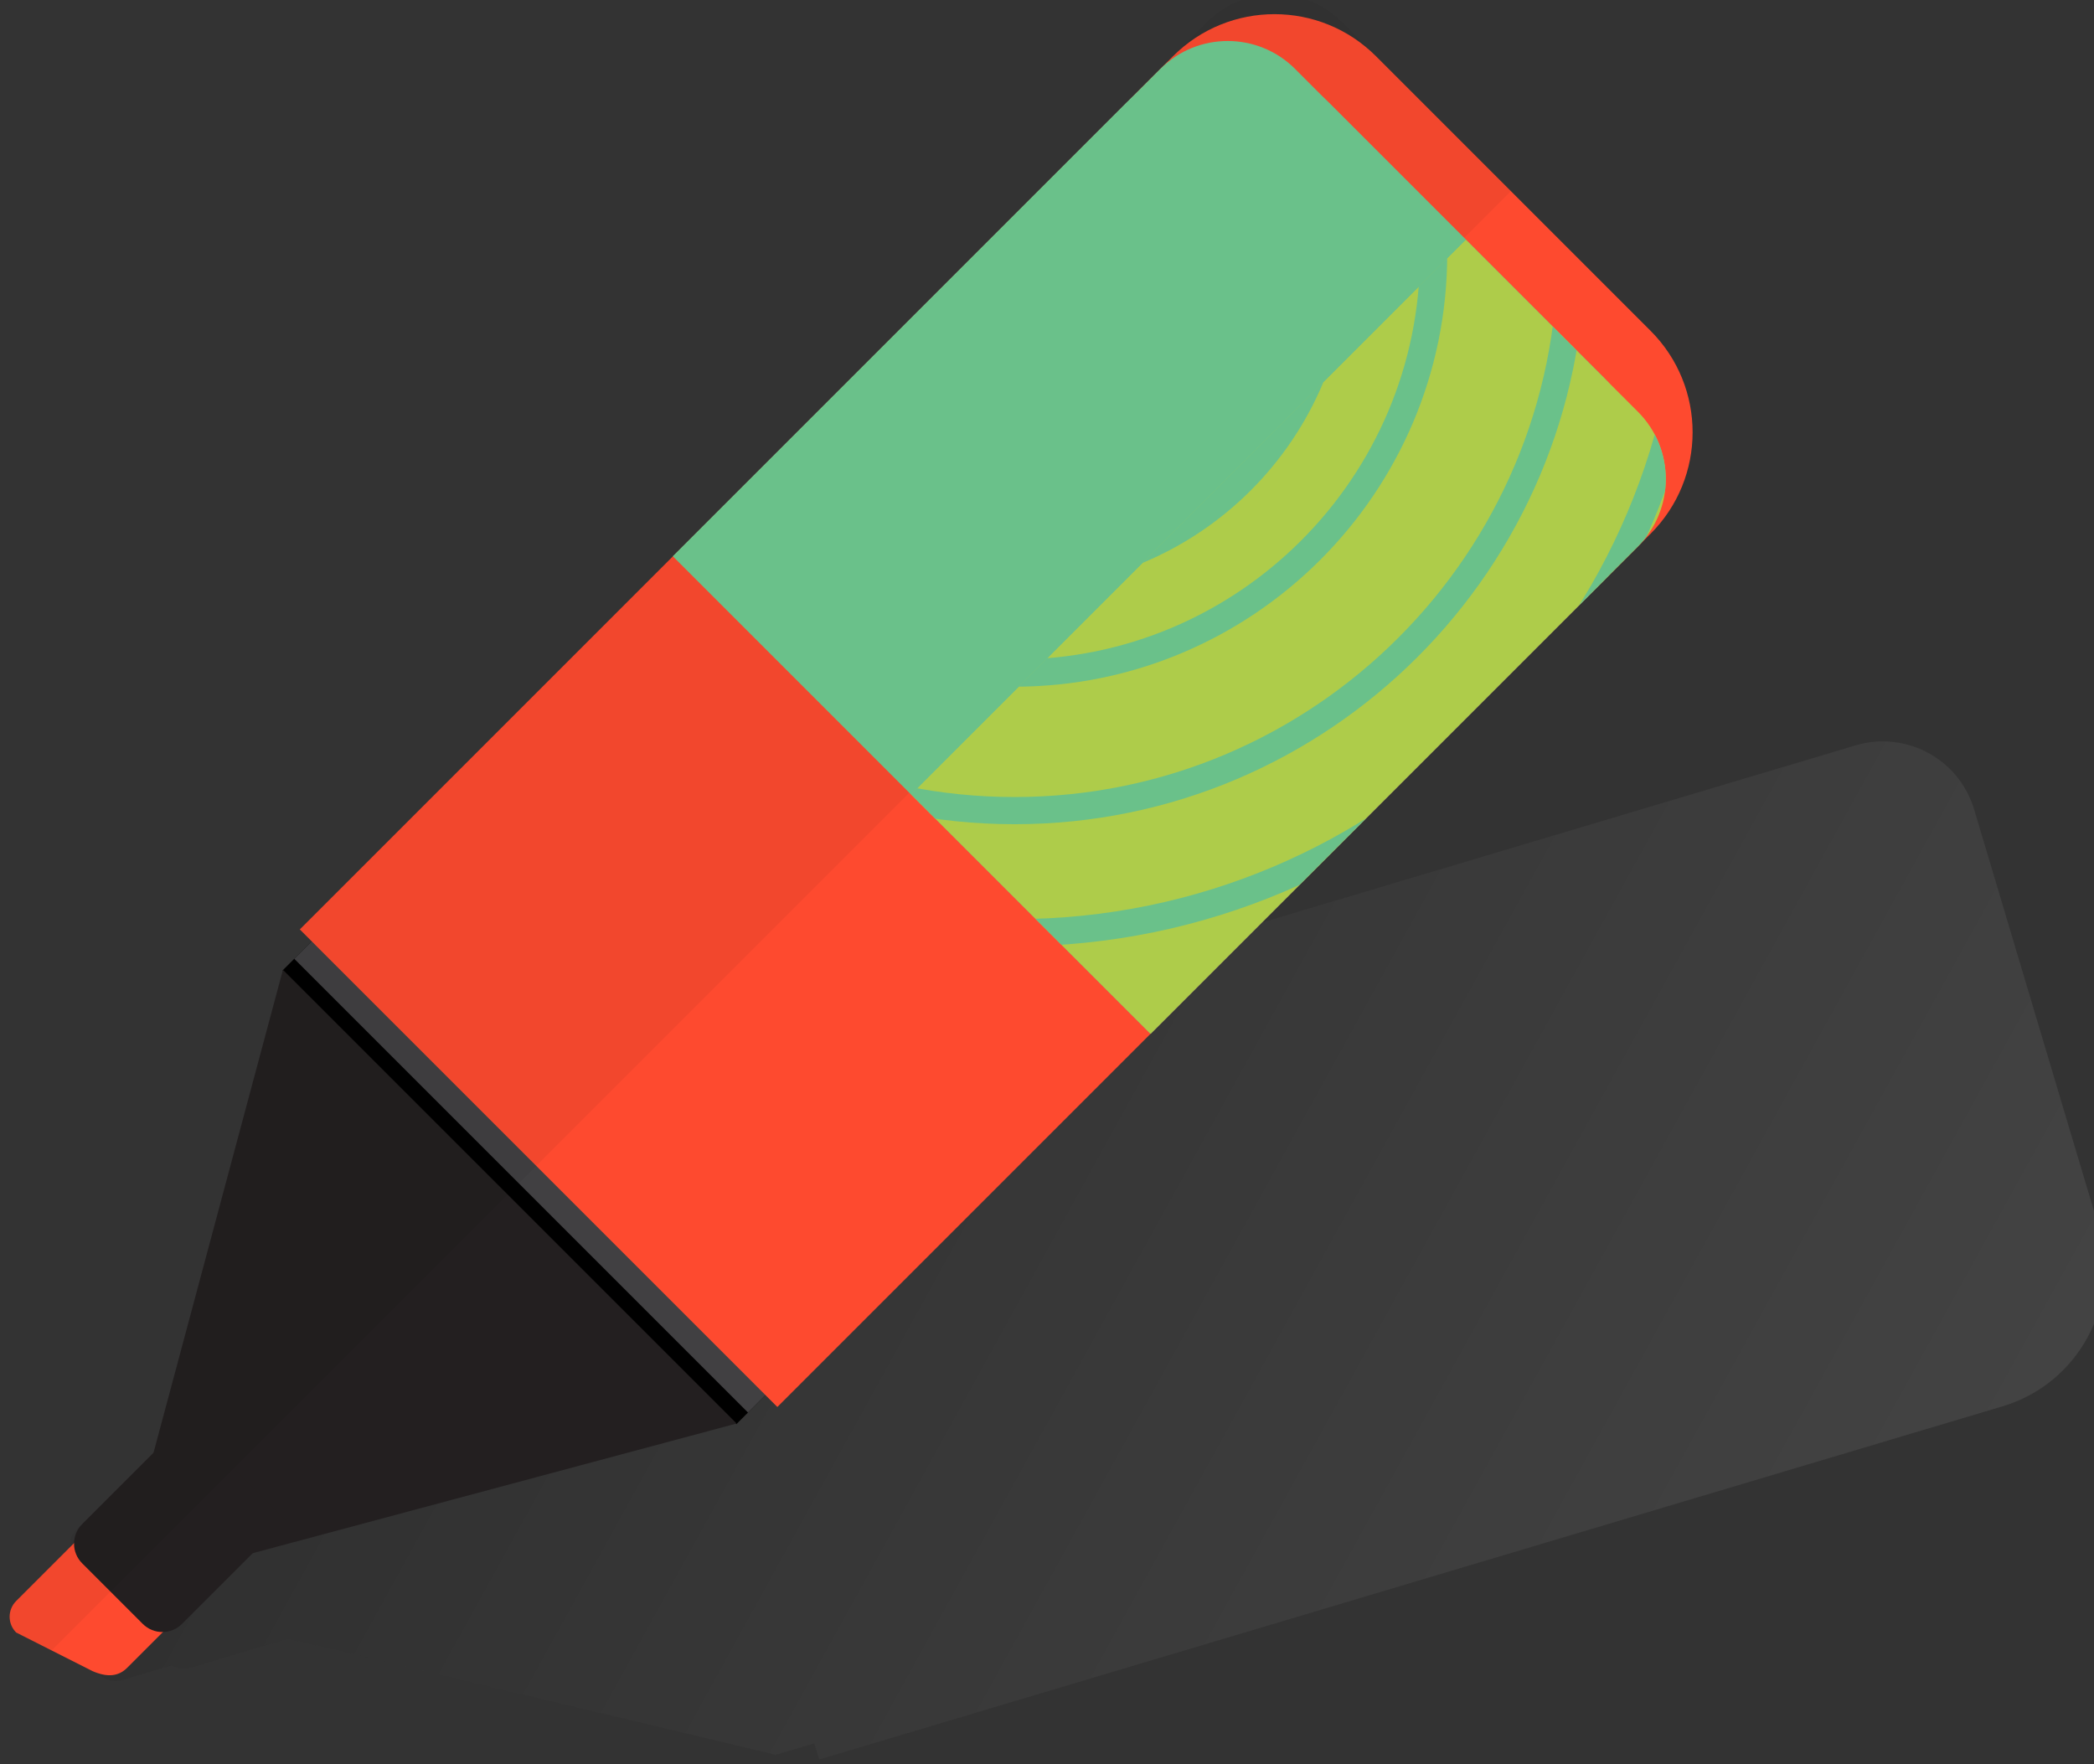 <?xml version="1.0" encoding="UTF-8" standalone="no"?>
<!-- Created with Inkscape (http://www.inkscape.org/) -->

<svg
   width="44.501mm"
   height="37.491mm"
   viewBox="0 0 44.501 37.491"
   version="1.1"
   id="svg7812"
   sodipodi:docname="sketch_active.svg"
   inkscape:version="1.1.1 (c3084ef, 2021-09-22)"
   xmlns:inkscape="http://www.inkscape.org/namespaces/inkscape"
   xmlns:sodipodi="http://sodipodi.sourceforge.net/DTD/sodipodi-0.dtd"
   xmlns="http://www.w3.org/2000/svg"
   xmlns:svg="http://www.w3.org/2000/svg">
  <rect x="0" y="0" width="44.501" height="37.491" fill="#333333" stroke="none"/>
  <sodipodi:namedview
     id="namedview7814"
     pagecolor="#ffffff"
     bordercolor="#666666"
     borderopacity="1.0"
     inkscape:pageshadow="2"
     inkscape:pageopacity="0.0"
     inkscape:pagecheckerboard="0"
     inkscape:document-units="mm"
     showgrid="false"
     inkscape:zoom="0.52382155"
     inkscape:cx="503.03391"
     inkscape:cy="-301.62944"
     inkscape:window-width="1312"
     inkscape:window-height="810"
     inkscape:window-x="0"
     inkscape:window-y="25"
     inkscape:window-maximized="0"
     inkscape:current-layer="layer1" />
  <defs
     id="defs7809">
    <clipPath
       clipPathUnits="userSpaceOnUse"
       id="clipPath6853">
      <path
         d="M 0,900 H 1920 V 0 H 0 Z"
         id="path6851" />
    </clipPath>
    <clipPath
       clipPathUnits="userSpaceOnUse"
       id="clipPath6861">
      <path
         d="M 252.262,450.503 H 521.483 V 385.558 H 252.262 Z"
         id="path6859" />
    </clipPath>
    <clipPath
       clipPathUnits="userSpaceOnUse"
       id="clipPath6885">
      <path
         d="m 486.199,427.681 h 23.603 v -22.216 h -23.603 z"
         id="path6883" />
    </clipPath>
    <clipPath
       clipPathUnits="userSpaceOnUse"
       id="clipPath6929">
      <path
         d="m 410.224,458.388 -143.802,-7.947 c -10.899,-0.602 -19.429,-9.617 -19.429,-20.533 v 0 c 0,-3.015 0.67,-5.874 1.842,-8.46 v 0 h 165.501 v 36.859 c -0.861,0.08 -1.732,0.122 -2.613,0.122 v 0 c -0.496,0 -0.996,-0.013 -1.499,-0.041"
         id="path6927" />
    </clipPath>
    <clipPath
       clipPathUnits="userSpaceOnUse"
       id="clipPath6953">
      <path
         d="M 0,900 H 1920 V 0 H 0 Z"
         id="path6951" />
    </clipPath>
    <clipPath
       clipPathUnits="userSpaceOnUse"
       id="clipPath6961">
      <path
         d="m 356.593,247.302 h 131.795 v -64.03 H 356.593 Z"
         id="path6959" />
    </clipPath>
    <clipPath
       clipPathUnits="userSpaceOnUse"
       id="clipPath6997">
      <path
         d="M 268.35,549.674 H 533.705 V 500.773 H 268.35 Z"
         id="path6995" />
    </clipPath>
    <clipPath
       clipPathUnits="userSpaceOnUse"
       id="clipPath7017">
      <path
         d="M 260.643,532.129 H 528.239 V 513.534 H 260.643 Z"
         id="path7015" />
    </clipPath>
    <clipPath
       clipPathUnits="userSpaceOnUse"
       id="clipPath7049">
      <path
         d="m 266.843,552.704 c -1.959,0 -3.546,-1.587 -3.546,-3.546 v 0 -17.451 h 223.291 v 20.997 z"
         id="path7047" />
    </clipPath>
    <clipPath
       clipPathUnits="userSpaceOnUse"
       id="clipPath7359">
      <path
         d="m 270.301,359.327 c -6.255,0 -11.325,-3.868 -11.325,-8.64 v 0 -22.057 h 119.446 v 30.697 z"
         id="path7357" />
    </clipPath>
    <clipPath
       clipPathUnits="userSpaceOnUse"
       id="clipPath7383">
      <path
         d="M 0,900 H 1920 V 0 H 0 Z"
         id="path7381" />
    </clipPath>
    <clipPath
       clipPathUnits="userSpaceOnUse"
       id="clipPath7279">
      <path
         d="M 0,900 H 1920 V 0 H 0 Z"
         id="path7277" />
    </clipPath>
    <clipPath
       clipPathUnits="userSpaceOnUse"
       id="clipPath7295">
      <path
         d="M 256.044,355.424 H 509.922 V 281.856 H 256.044 Z"
         id="path7293" />
    </clipPath>
    <clipPath
       clipPathUnits="userSpaceOnUse"
       id="clipPath7331">
      <path
         d="M 249.977,328.408 H 503.178 V 298.104 H 249.977 Z"
         id="path7329" />
    </clipPath>
    <clipPath
       clipPathUnits="userSpaceOnUse"
       id="clipPath7359-8">
      <path
         d="m 270.301,359.327 c -6.255,0 -11.325,-3.868 -11.325,-8.64 v 0 -22.057 h 119.446 v 30.697 z"
         id="path7357-8" />
    </clipPath>
    <clipPath
       clipPathUnits="userSpaceOnUse"
       id="clipPath5197">
      <path
         d="M 0,900 H 1920 V 0 H 0 Z"
         id="path5195" />
    </clipPath>
    <clipPath
       clipPathUnits="userSpaceOnUse"
       id="clipPath5205">
      <path
         d="M 754.7,523.154 H 915.041 V 431.965 H 754.7 Z"
         id="path5203" />
    </clipPath>
    <linearGradient
       x1="0"
       y1="0"
       x2="1"
       y2="0"
       gradientUnits="userSpaceOnUse"
       gradientTransform="matrix(124.318,-49.192,-49.192,-124.318,774.38,501.526)"
       spreadMethod="pad"
       id="linearGradient5217">
      <stop
         style="stop-opacity:1;stop-color:#0b0b0b"
         offset="0"
         id="stop5211" />
      <stop
         style="stop-opacity:1;stop-color:#0b0b0b"
         offset="0.053"
         id="stop5213" />
      <stop
         style="stop-opacity:1;stop-color:#ffffff"
         offset="1"
         id="stop5215" />
    </linearGradient>
    <clipPath
       clipPathUnits="userSpaceOnUse"
       id="clipPath5243">
      <path
         d="M 758.544,555.477 H 887.461 V 433.54 H 758.544 Z"
         id="path5241" />
    </clipPath>
    <clipPath
       clipPathUnits="userSpaceOnUse"
       id="clipPath5275">
      <path
         d="m 858.81,565.115 -86.76,-86.76 13.456,-13.456 89.268,89.267 -10.95,10.949 c -0.692,0.692 -1.599,1.039 -2.507,1.039 v 0 c -0.907,0 -1.815,-0.347 -2.507,-1.039"
         id="path5273" />
    </clipPath>
    <clipPath
       clipPathUnits="userSpaceOnUse"
       id="clipPath7255">
      <path
         d="m 977.705,508.463 14.416,-14.415 29.339,29.339 c 2.241,2.241 2.241,5.873 0,8.114 v 0 l -10.358,10.358 -33.396,-33.396 z"
         id="path7253" />
    </clipPath>
    <clipPath
       clipPathUnits="userSpaceOnUse"
       id="clipPath7161">
      <path
         d="M 0,900 H 1920 V 0 H 0 Z"
         id="path7159" />
    </clipPath>
    <clipPath
       clipPathUnits="userSpaceOnUse"
       id="clipPath7169">
      <path
         d="M 925.344,511.653 H 1049.58 V 450.361 H 925.344 Z"
         id="path7167" />
    </clipPath>
    <linearGradient
       x1="0"
       y1="0"
       x2="1"
       y2="0"
       gradientUnits="userSpaceOnUse"
       gradientTransform="matrix(89.139,-48.165,-48.165,-89.139,947.886,502.642)"
       spreadMethod="pad"
       id="linearGradient7181">
      <stop
         style="stop-opacity:1;stop-color:#0b0b0b"
         offset="0"
         id="stop7175" />
      <stop
         style="stop-opacity:1;stop-color:#0b0b0b"
         offset="0.053"
         id="stop7177" />
      <stop
         style="stop-opacity:1;stop-color:#ffffff"
         offset="1"
         id="stop7179" />
    </linearGradient>
    <clipPath
       clipPathUnits="userSpaceOnUse"
       id="clipPath7227">
      <path
         d="m 923.437,556.636 h 90.383 v -99.709 h -90.383 z"
         id="path7225" />
    </clipPath>
  </defs>
  <g
     inkscape:label="Layer 1"
     inkscape:groupmode="layer"
     id="layer1"
     transform="translate(0.531,-330.28)">
    <g
       id="g7155"
       transform="matrix(0.353,0,0,-0.353,-326.299,526.649)">
      <g
         id="g7157"
         clip-path="url(#clipPath7161)">
        <g
           id="g7163">
          <g
             id="g7165" />
          <g
             id="g7195">
            <g
               clip-path="url(#clipPath7169)"
               opacity="0.08"
               id="g7193">
              <g
                 id="g7191">
                <g
                   id="g7189">
                  <g
                     id="g7187">
                    <g
                       id="g7185">
                      <path
                         d="m 1049.221,482.37 -3.402,11.397 -3.284,11.007 -0.83,2.78 c -0.906,3.037 -4.102,4.764 -7.139,3.858 l -2.78,-0.83 -3.818,-1.139 c 0,0 -10e-4,0 -10e-4,0 l -23.038,-6.876 -7.812,-2.331 -2.65,-0.791 -33.922,-10.123 0.29,-0.971 -1.425,-0.425 -0.912,-0.273 -0.003,0.012 -0.018,-0.018 -0.022,-0.006 0.004,-0.013 -14.53,-15.374 -6.108,-6.462 -2.504,-0.748 -3.318,-0.99 c 0,0 0,0 0,0 l -0.537,-0.16 c -0.357,-0.107 -0.618,-0.377 -0.73,-0.704 l -4.431,-1.322 c -0.709,-0.212 -1.113,-0.958 -0.901,-1.668 l 2.935,-4.224 c 0.59,-0.76 1.219,-1.035 1.928,-0.823 l 2.929,0.874 c 0.37,-0.189 0.808,-0.245 1.238,-0.117 l 5.768,1.722 29.292,-6.97 0.012,-0.04 0.955,0.285 1.425,0.425 0.29,-0.971 30.444,9.085 39.759,11.865 c 0,0 0,0 0,0 l 1.037,0.309 c 4.573,1.365 7.173,6.177 5.809,10.75"
                         style="fill:url(#linearGradient7181);stroke:none"
                         id="path7183" />
                    </g>
                  </g>
                </g>
              </g>
            </g>
          </g>
        </g>
        <g
           id="g7197"
           transform="translate(923.829,459.901)">
          <path
             class="color-holder-path"
             d="M 0,0 5.641,5.641 10.992,0.289 6.678,-4.025 C 6.155,-4.548 5.47,-4.605 4.59,-4.217 L 0,-1.896 C -0.524,-1.372 -0.524,-0.524 0,0"
             style="fill:#fe4a2f;fill-opacity:1;fill-rule:nonzero;stroke:none"
             id="path7199" />
        </g>
        <g
           id="g7201"
           transform="translate(939.866,497.86)">
          <path
             d="m 0,0 2.96,2.96 27.316,-27.317 -2.959,-2.96 z"
             style="fill:#000000;fill-opacity:1;fill-rule:nonzero;stroke:none"
             id="path7203" />
        </g>
        <g
           id="g7205"
           transform="translate(940.571,498.565)">
          <path
             d="m 0,0 2.96,2.96 27.316,-27.317 -2.959,-2.96 z"
             style="fill:#414042;fill-opacity:1;fill-rule:nonzero;stroke:none"
             id="path7207" />
        </g>
        <g
           id="g7209"
           transform="translate(1005.693,552.903)">
          <path
             class="color-holder-path"
             d="m 0,0 16.532,-16.532 c 3.374,-3.374 3.374,-8.845 0,-12.219 l -52.57,-52.57 -28.75,28.751 L -12.218,0 C -8.844,3.374 -3.374,3.374 0,0"
             style="fill:#fe4a2f;fill-opacity:1;fill-rule:nonzero;stroke:none"
             id="path7211" />
        </g>
        <g
           id="g7213"
           transform="translate(929.891,460.589)">
          <path
             d="M 0,0 37.312,9.998 9.998,37.312 Z"
             style="fill:#231f20;fill-opacity:1;fill-rule:nonzero;stroke:none"
             id="path7215" />
        </g>
        <g
           id="g7217"
           transform="translate(927.803,464.533)">
          <path
             d="M 0,0 6.218,6.218 12.227,0.208 6.01,-6.01 c -0.653,-0.652 -1.711,-0.652 -2.363,0 L 0,-2.363 C -0.653,-1.71 -0.653,-0.652 0,0"
             style="fill:#231f20;fill-opacity:1;fill-rule:nonzero;stroke:none"
             id="path7219" />
        </g>
        <g
           id="g7221">
          <g
             id="g7223" />
          <g
             id="g7235">
            <g
               clip-path="url(#clipPath7227)"
               opacity="0.05"
               id="g7233">
              <g
                 transform="translate(1013.815,544.781)"
                 id="g7231">
                <path
                   d="m 0,0 -10.174,10.174 c -2.241,2.241 -5.874,2.241 -8.114,0 l -54.622,-54.622 0.717,-0.717 -1.051,-1.051 -0.673,-0.673 -0.009,0.009 -0.007,-0.025 -0.016,-0.016 0.009,-0.01 -7.776,-29.021 -4.693,-4.693 c -0.263,-0.263 -0.364,-0.625 -0.308,-0.966 l -3.269,-3.27 c -0.524,-0.523 -0.524,-1.372 0,-1.895 l 2.132,-1.078 z"
                   style="fill:#000000;fill-opacity:1;fill-rule:nonzero;stroke:none"
                   id="path7229" />
              </g>
            </g>
          </g>
        </g>
        <g
           id="g7237"
           transform="translate(1002.876,550.086)">
          <path
             d="m 0,0 16.532,-16.532 c 3.374,-3.374 3.374,-8.845 0,-12.219 L -10.755,-56.038 -39.505,-27.287 -12.218,0 C -8.844,3.374 -3.374,3.374 0,0"
             style="fill:#6ac18a;fill-opacity:1;fill-rule:nonzero;stroke:none"
             id="path7239" />
        </g>
        <g
           id="g7241"
           transform="translate(992.121,494.048)">
          <path
             d="m 0,0 29.339,29.339 c 2.241,2.241 2.241,5.874 0,8.115 L 18.981,47.812 -14.416,14.416 Z"
             style="fill:#aecc4a;fill-opacity:1;fill-rule:nonzero;stroke:none"
             id="path7243" />
        </g>
        <g
           id="g7245"
           transform="translate(1011.102,541.86)">
          <path
             d="m 0,0 -10.278,10.278 c -2.24,2.24 -5.873,2.24 -8.114,0 l -29.339,-29.339 14.335,-14.335 z"
             style="fill:#6ac18a;fill-opacity:1;fill-rule:nonzero;stroke:none"
             id="path7247" />
        </g>
      </g>
    </g>
    <g
       id="g7249"
       transform="matrix(0.353,0,0,-0.353,-326.299,526.649)">
      <g
         id="g7251"
         clip-path="url(#clipPath7255)">
        <g
           id="g7257"
           transform="translate(983.931,522.501)">
          <path
             d="m 0,0 c 10.199,0 18.496,8.297 18.496,18.496 0,10.199 -8.297,18.496 -18.496,18.496 -10.199,0 -18.497,-8.297 -18.497,-18.496 C -18.497,8.297 -10.199,0 0,0 m 0,38.629 c 11.101,0 20.133,-9.031 20.133,-20.133 C 20.133,7.394 11.101,-1.637 0,-1.637 c -11.102,0 -20.134,9.031 -20.134,20.133 0,11.102 9.032,20.133 20.134,20.133"
             style="fill:#6ac18a;fill-opacity:1;fill-rule:nonzero;stroke:none"
             id="path7259" />
        </g>
        <g
           id="g7261"
           transform="translate(983.931,516.582)">
          <path
             d="M 0,0 C 13.462,0 24.414,10.952 24.414,24.415 24.414,37.877 13.462,48.83 0,48.83 -13.462,48.83 -24.415,37.877 -24.415,24.415 -24.415,10.952 -13.462,0 0,0 M 0,50.467 C 14.365,50.467 26.052,38.78 26.052,24.415 26.052,10.05 14.365,-1.637 0,-1.637 c -14.365,0 -26.052,11.687 -26.052,26.052 0,14.365 11.687,26.052 26.052,26.052"
             style="fill:#6ac18a;fill-opacity:1;fill-rule:nonzero;stroke:none"
             id="path7263" />
        </g>
        <g
           id="g7265"
           transform="translate(983.931,508.303)">
          <path
             d="M 0,0 C 18.028,0 32.694,14.667 32.694,32.694 32.694,50.722 18.028,65.389 0,65.389 -18.028,65.389 -32.695,50.722 -32.695,32.694 -32.695,14.667 -18.028,0 0,0 m 0,67.026 c 18.93,0 34.332,-15.401 34.332,-34.332 C 34.332,13.764 18.93,-1.637 0,-1.637 c -18.931,0 -34.332,15.401 -34.332,34.331 0,18.931 15.401,34.332 34.332,34.332"
             style="fill:#6ac18a;fill-opacity:1;fill-rule:nonzero;stroke:none"
             id="path7267" />
        </g>
        <g
           id="g7269"
           transform="translate(983.931,500.952)">
          <path
             d="M 0,0 C 22.081,0 40.045,17.964 40.045,40.045 40.045,62.126 22.081,80.09 0,80.09 -22.081,80.09 -40.045,62.126 -40.045,40.045 -40.045,17.964 -22.081,0 0,0 m 0,81.727 c 22.983,0 41.682,-18.699 41.682,-41.682 C 41.682,17.061 22.983,-1.637 0,-1.637 c -22.984,0 -41.682,18.698 -41.682,41.682 0,22.983 18.698,41.682 41.682,41.682"
             style="fill:#6ac18a;fill-opacity:1;fill-rule:nonzero;stroke:none"
             id="path7271" />
        </g>
      </g>
    </g>
  </g>
</svg>
